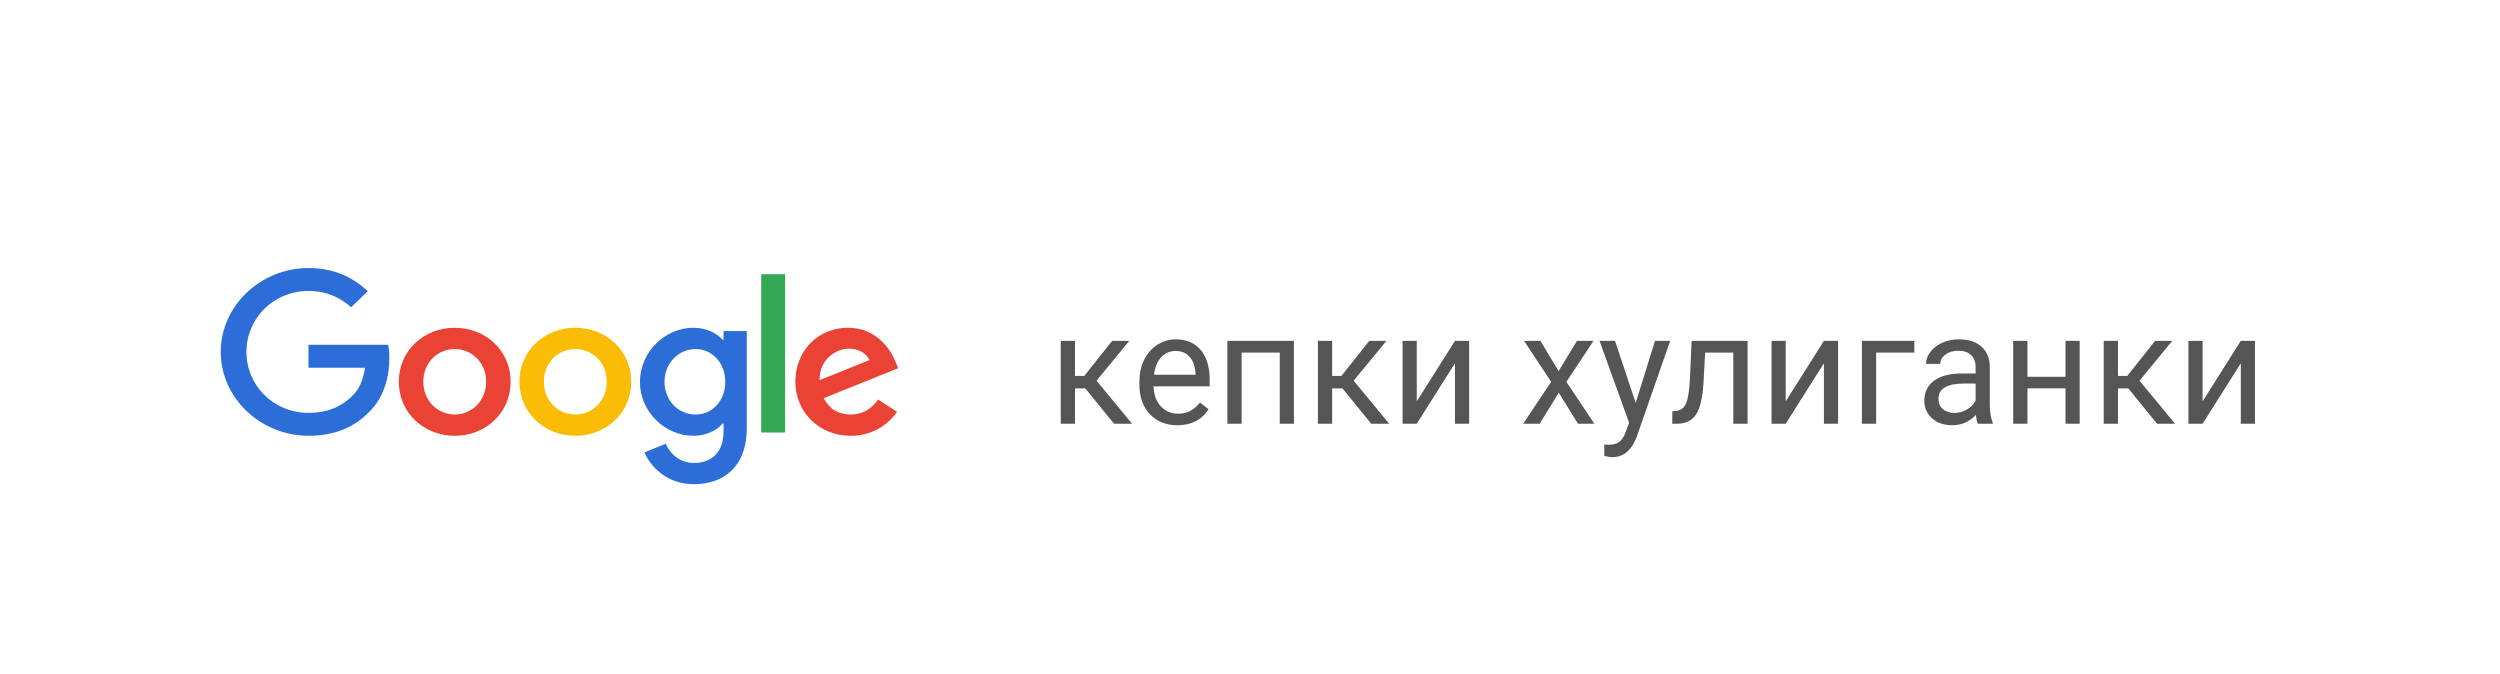 <svg width="219" height="59" viewBox="0 0 219 59" fill="none" xmlns="http://www.w3.org/2000/svg">
<g filter="url(#filter0_di)">
<path d="M4.539 31.23C4.539 20.39 13.325 11.604 24.165 11.604H194.585C205.425 11.604 214.211 20.39 214.211 31.23C214.211 42.069 205.425 50.856 194.585 50.856H24.165C13.325 50.856 4.539 42.069 4.539 31.23Z" fill="white"/>
<path d="M5.039 31.23C5.039 20.667 13.602 12.104 24.165 12.104H194.585C205.148 12.104 213.711 20.667 213.711 31.23C213.711 41.793 205.148 50.356 194.585 50.356H24.165C13.602 50.356 5.039 41.793 5.039 31.23Z" stroke="white"/>
</g>
<path d="M95.075 34.026H94.169V37.118H92.921V29.86H94.169V32.932H94.981L97.423 29.86H98.925L96.054 33.348L99.167 37.118H97.59L95.075 34.026Z" fill="#555555"/>
<path d="M103.138 37.252C102.154 37.252 101.354 36.93 100.736 36.286C100.119 35.638 99.811 34.772 99.811 33.69V33.462C99.811 32.742 99.947 32.1 100.22 31.537C100.497 30.969 100.882 30.526 101.374 30.209C101.87 29.887 102.407 29.726 102.984 29.726C103.927 29.726 104.661 30.036 105.184 30.658C105.707 31.28 105.969 32.17 105.969 33.328V33.844H101.052C101.07 34.56 101.278 35.139 101.676 35.582C102.078 36.02 102.588 36.239 103.205 36.239C103.643 36.239 104.014 36.15 104.319 35.971C104.623 35.792 104.889 35.555 105.117 35.26L105.875 35.85C105.267 36.785 104.354 37.252 103.138 37.252ZM102.984 30.745C102.483 30.745 102.062 30.929 101.722 31.295C101.383 31.657 101.172 32.167 101.092 32.825H104.728V32.731C104.692 32.1 104.522 31.613 104.218 31.268C103.914 30.92 103.502 30.745 102.984 30.745Z" fill="#555555"/>
<path d="M113.348 37.118H112.107V30.886H108.766V37.118H107.518V29.86H113.348V37.118Z" fill="#555555"/>
<path d="M117.601 34.026H116.695V37.118H115.447V29.86H116.695V32.932H117.507L119.949 29.86H121.451L118.58 33.348L121.693 37.118H120.116L117.601 34.026Z" fill="#555555"/>
<path d="M127.455 29.86H128.696V37.118H127.455V31.825L124.108 37.118H122.867V29.86H124.108V35.159L127.455 29.86Z" fill="#555555"/>
<path d="M136.531 32.51L138.141 29.86H139.59L137.215 33.449L139.664 37.118H138.228L136.551 34.401L134.874 37.118H133.432L135.88 33.449L133.506 29.86H134.941L136.531 32.51Z" fill="#555555"/>
<path d="M143.286 35.3L144.977 29.86H146.305L143.387 38.238C142.935 39.446 142.217 40.049 141.234 40.049L140.999 40.029L140.536 39.942V38.936L140.871 38.963C141.292 38.963 141.618 38.878 141.851 38.708C142.088 38.538 142.282 38.227 142.434 37.775L142.709 37.038L140.12 29.86H141.475L143.286 35.3Z" fill="#555555"/>
<path d="M153.087 29.86V37.118H151.839V30.886H149.371L149.223 33.603C149.143 34.851 148.932 35.743 148.592 36.279C148.257 36.816 147.723 37.096 146.989 37.118H146.493V36.025L146.848 35.998C147.251 35.953 147.539 35.72 147.714 35.3C147.888 34.88 148 34.102 148.049 32.966L148.183 29.86H153.087Z" fill="#555555"/>
<path d="M159.775 29.86H161.016V37.118H159.775V31.825L156.428 37.118H155.187V29.86H156.428V35.159L159.775 29.86Z" fill="#555555"/>
<path d="M167.697 30.886H164.35V37.118H163.102V29.86H167.697V30.886Z" fill="#555555"/>
<path d="M173.258 37.118C173.187 36.975 173.129 36.72 173.084 36.353C172.507 36.953 171.818 37.252 171.018 37.252C170.302 37.252 169.714 37.051 169.254 36.648C168.797 36.241 168.569 35.727 168.569 35.105C168.569 34.35 168.856 33.764 169.428 33.348C170.005 32.928 170.814 32.717 171.856 32.717H173.064V32.147C173.064 31.713 172.934 31.369 172.675 31.114C172.415 30.855 172.033 30.725 171.528 30.725C171.085 30.725 170.714 30.837 170.414 31.061C170.114 31.284 169.965 31.555 169.965 31.872H168.717C168.717 31.51 168.844 31.161 169.099 30.826C169.359 30.486 169.707 30.218 170.146 30.021C170.588 29.824 171.074 29.726 171.601 29.726C172.438 29.726 173.093 29.936 173.567 30.356C174.041 30.772 174.287 31.347 174.305 32.08V35.421C174.305 36.087 174.39 36.617 174.56 37.011V37.118H173.258ZM171.199 36.172C171.588 36.172 171.957 36.072 172.306 35.87C172.655 35.669 172.907 35.407 173.064 35.085V33.596H172.091C170.571 33.596 169.81 34.041 169.81 34.931C169.81 35.32 169.94 35.624 170.199 35.843C170.459 36.063 170.792 36.172 171.199 36.172Z" fill="#555555"/>
<path d="M182.18 37.118H180.939V34.019H177.605V37.118H176.358V29.86H177.605V33.006H180.939V29.86H182.18V37.118Z" fill="#555555"/>
<path d="M186.44 34.026H185.534V37.118H184.287V29.86H185.534V32.932H186.346L188.788 29.86H190.29L187.419 33.348L190.532 37.118H188.955L186.44 34.026Z" fill="#555555"/>
<path d="M196.294 29.86H197.535V37.118H196.294V31.825L192.947 37.118H191.706V29.86H192.947V35.159L196.294 29.86Z" fill="#555555"/>
<g clip-path="url(#clip0)">
<path d="M44.731 33.444C44.731 36.169 42.533 38.176 39.835 38.176C37.137 38.176 34.938 36.169 34.938 33.444C34.938 30.701 37.137 28.713 39.835 28.713C42.533 28.713 44.731 30.701 44.731 33.444ZM42.588 33.444C42.588 31.742 41.314 30.577 39.835 30.577C38.356 30.577 37.082 31.742 37.082 33.444C37.082 35.13 38.356 36.312 39.835 36.312C41.314 36.312 42.588 35.128 42.588 33.444Z" fill="#EA4335"/>
<path d="M55.295 33.444C55.295 36.169 53.096 38.176 50.398 38.176C47.7 38.176 45.502 36.169 45.502 33.444C45.502 30.703 47.7 28.713 50.398 28.713C53.096 28.713 55.295 30.701 55.295 33.444ZM53.151 33.444C53.151 31.742 51.877 30.577 50.398 30.577C48.919 30.577 47.645 31.742 47.645 33.444C47.645 35.13 48.919 36.312 50.398 36.312C51.877 36.312 53.151 35.128 53.151 33.444Z" fill="#FBBC05"/>
<path d="M65.418 28.999V37.493C65.418 40.988 63.292 42.415 60.779 42.415C58.413 42.415 56.989 40.881 56.453 39.627L58.319 38.874C58.651 39.644 59.465 40.553 60.777 40.553C62.386 40.553 63.383 39.59 63.383 37.779V37.099H63.308C62.828 37.673 61.904 38.174 60.737 38.174C58.297 38.174 56.061 36.113 56.061 33.462C56.061 30.791 58.297 28.713 60.737 28.713C61.901 28.713 62.826 29.214 63.308 29.771H63.383V29.001H65.418V28.999ZM63.535 33.462C63.535 31.796 62.388 30.577 60.929 30.577C59.45 30.577 58.211 31.796 58.211 33.462C58.211 35.111 59.45 36.312 60.929 36.312C62.388 36.312 63.535 35.111 63.535 33.462Z" fill="#2C6DD8"/>
<path d="M68.775 24.02V37.886H66.684V24.02H68.775Z" fill="#34A853"/>
<path d="M76.922 35.002L78.585 36.077C78.048 36.847 76.754 38.174 74.518 38.174C71.745 38.174 69.675 36.096 69.675 33.443C69.675 30.629 71.763 28.711 74.278 28.711C76.811 28.711 78.05 30.665 78.456 31.721L78.678 32.259L72.153 34.878C72.652 35.828 73.429 36.312 74.518 36.312C75.61 36.312 76.367 35.791 76.922 35.002ZM71.8 33.3L76.162 31.544C75.922 30.953 75.201 30.541 74.351 30.541C73.262 30.541 71.745 31.474 71.8 33.3Z" fill="#EA4335"/>
<path d="M27.024 32.213V30.206H34.003C34.071 30.556 34.106 30.969 34.106 31.417C34.106 32.923 33.681 34.786 32.312 36.113C30.981 37.457 29.28 38.173 27.026 38.173C22.849 38.173 19.337 34.876 19.337 30.826C19.337 26.777 22.849 23.48 27.026 23.48C29.337 23.48 30.983 24.358 32.22 25.504L30.759 26.921C29.872 26.114 28.67 25.487 27.024 25.487C23.974 25.487 21.588 27.87 21.588 30.826C21.588 33.783 23.974 36.166 27.024 36.166C29.003 36.166 30.129 35.396 30.851 34.696C31.436 34.129 31.822 33.318 31.974 32.211L27.024 32.213Z" fill="#2C6DD8"/>
</g>
<path d="M36.922 0.81L43.721 12.585H30.123L36.922 0.81Z" fill="white"/>
<defs>
<filter id="filter0_di" x="0.539" y="11.604" width="217.673" height="47.252" filterUnits="userSpaceOnUse" color-interpolation-filters="sRGB">
<feFlood flood-opacity="0" result="BackgroundImageFix"/>
<feColorMatrix in="SourceAlpha" type="matrix" values="0 0 0 0 0 0 0 0 0 0 0 0 0 0 0 0 0 0 127 0"/>
<feOffset dy="4"/>
<feGaussianBlur stdDeviation="2"/>
<feColorMatrix type="matrix" values="0 0 0 0 0 0 0 0 0 0 0 0 0 0 0 0 0 0 0.25 0"/>
<feBlend mode="normal" in2="BackgroundImageFix" result="effect1_dropShadow"/>
<feBlend mode="normal" in="SourceGraphic" in2="effect1_dropShadow" result="shape"/>
<feColorMatrix in="SourceAlpha" type="matrix" values="0 0 0 0 0 0 0 0 0 0 0 0 0 0 0 0 0 0 127 0" result="hardAlpha"/>
<feOffset dx="3" dy="3"/>
<feGaussianBlur stdDeviation="2"/>
<feComposite in2="hardAlpha" operator="arithmetic" k2="-1" k3="1"/>
<feColorMatrix type="matrix" values="0 0 0 0 0 0 0 0 0 0 0 0 0 0 0 0 0 0 0.09 0"/>
<feBlend mode="normal" in2="shape" result="effect2_innerShadow"/>
</filter>
<clipPath id="clip0">
<rect width="59.86" height="19.626" fill="white" transform="translate(19.258 23.38)"/>
</clipPath>
</defs>
</svg>
